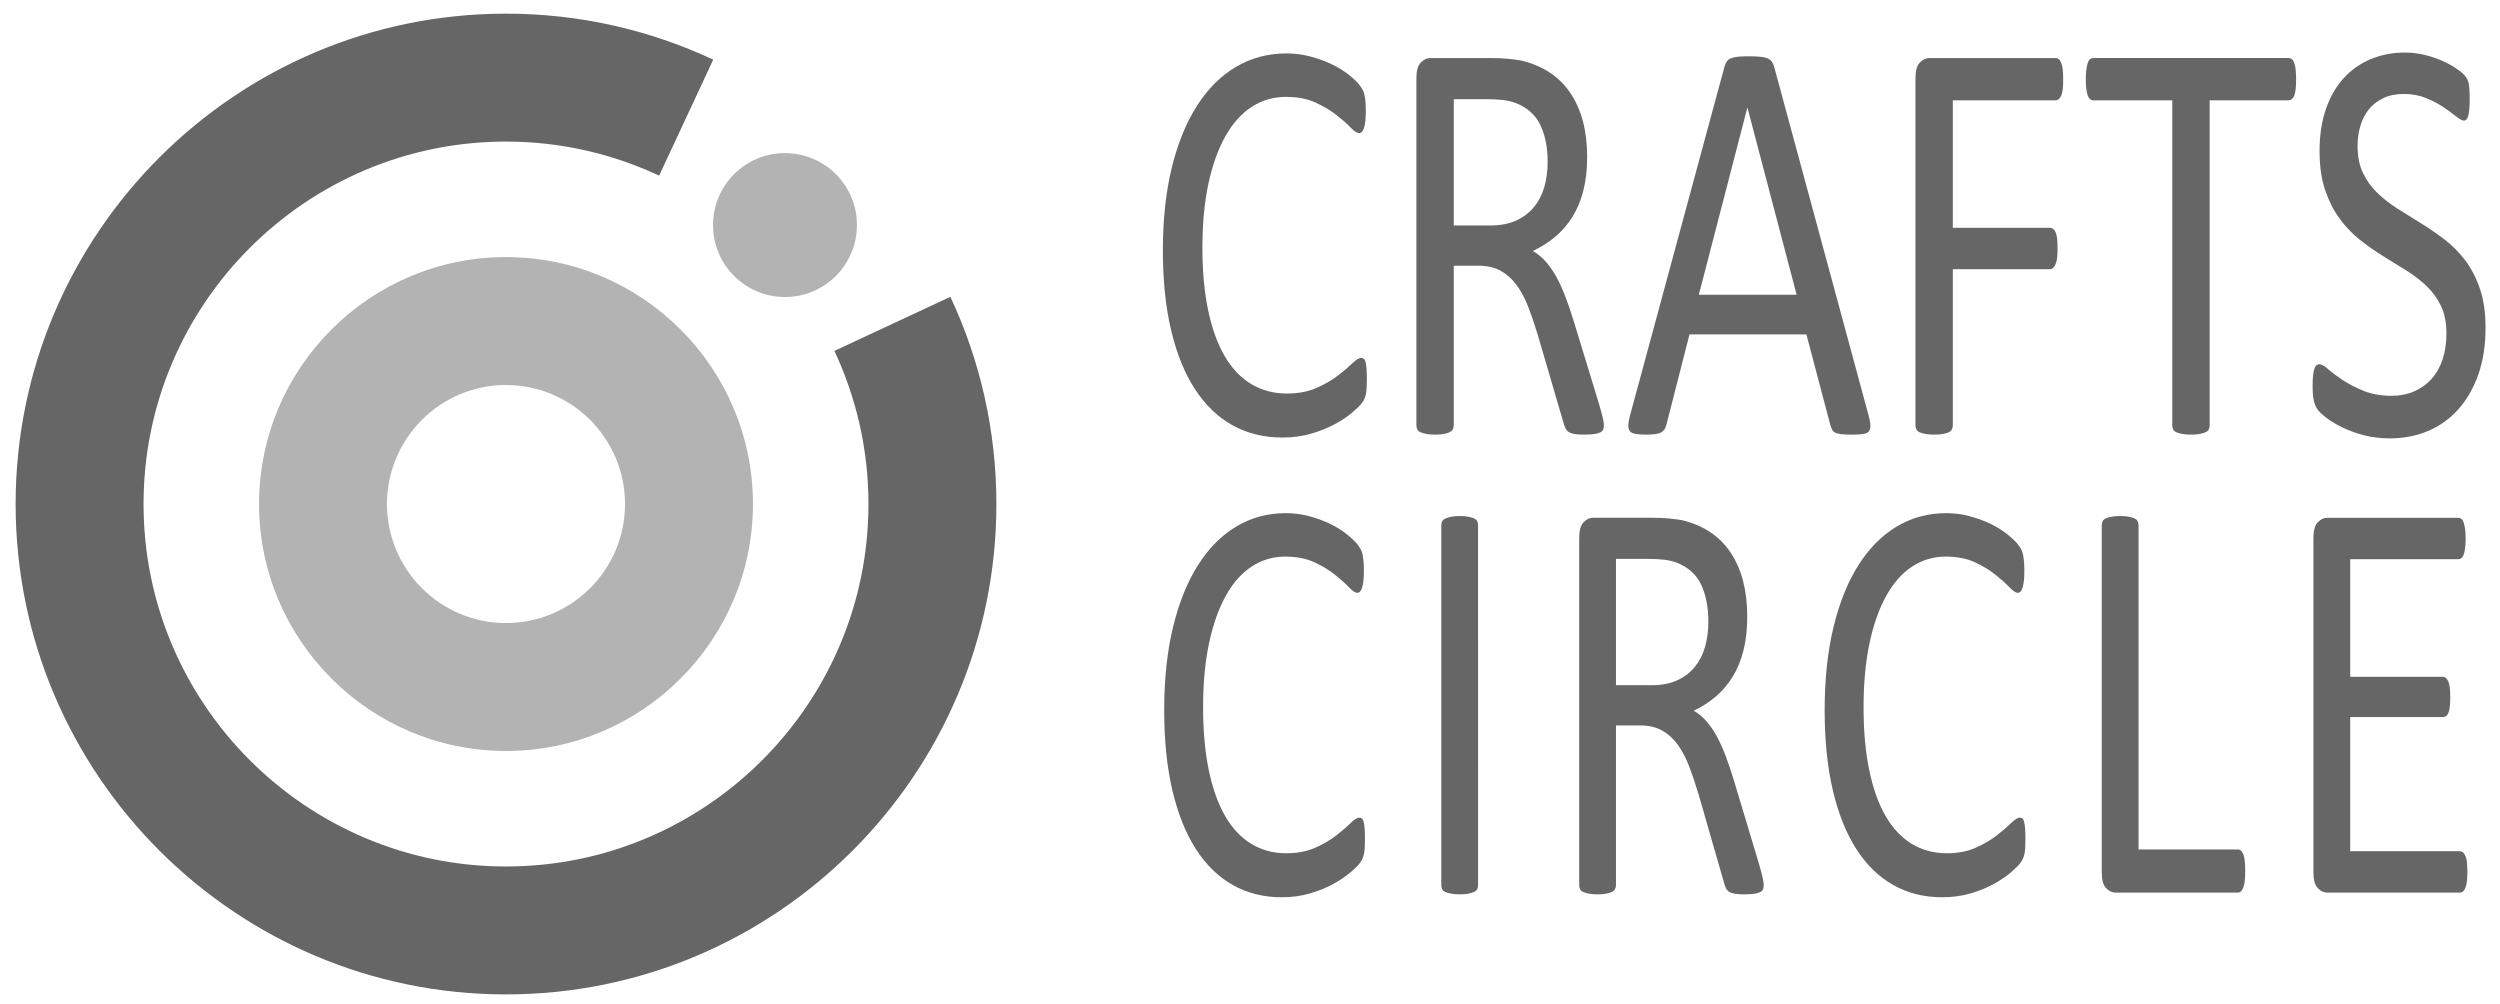 <?xml version="1.0" encoding="utf-8"?>
<!-- Generator: Adobe Illustrator 15.1.0, SVG Export Plug-In . SVG Version: 6.00 Build 0)  -->
<!DOCTYPE svg PUBLIC "-//W3C//DTD SVG 1.1//EN" "http://www.w3.org/Graphics/SVG/1.1/DTD/svg11.dtd">
<svg version="1.1" id="Layer_1" xmlns="http://www.w3.org/2000/svg" xmlns:xlink="http://www.w3.org/1999/xlink" x="0px" y="0px"
	 width="640px" height="257.064px" viewBox="0 0 640 257.064" enable-background="new 0 0 640 257.064" xml:space="preserve">
<g>
	<g>
		<g>
			<path fill="#666666" d="M349.919,97.246c0,0.791-0.019,1.483-0.058,2.076c-0.036,0.594-0.103,1.113-0.193,1.558
				c-0.093,0.445-0.213,0.843-0.361,1.188c-0.147,0.347-0.408,0.768-0.777,1.261c-0.371,0.495-1.149,1.249-2.336,2.262
				c-1.188,1.016-2.661,2.002-4.422,2.968c-1.763,0.964-3.783,1.779-6.063,2.446c-2.278,0.667-4.774,1.001-7.479,1.001
				c-4.672,0-8.891-1.038-12.652-3.114c-3.765-2.076-6.973-5.142-9.623-9.195c-2.651-4.054-4.69-9.06-6.117-15.017
				c-1.429-5.957-2.142-12.816-2.142-20.58c0-7.959,0.769-15.055,2.308-21.283c1.538-6.229,3.699-11.506,6.48-15.833
				c2.779-4.325,6.108-7.625,9.983-9.9c3.874-2.271,8.166-3.41,12.875-3.41c2.076,0,4.098,0.26,6.063,0.778
				c1.966,0.519,3.783,1.175,5.451,1.966s3.15,1.705,4.449,2.743c1.297,1.038,2.196,1.891,2.697,2.559s0.824,1.176,0.975,1.521
				c0.146,0.347,0.269,0.754,0.36,1.224c0.093,0.471,0.167,1.026,0.224,1.668c0.056,0.645,0.082,1.409,0.082,2.301
				c0,0.988-0.037,1.828-0.111,2.521c-0.075,0.693-0.187,1.273-0.336,1.743c-0.149,0.471-0.325,0.814-0.53,1.038
				c-0.205,0.223-0.457,0.334-0.756,0.334c-0.521,0-1.248-0.482-2.181-1.446c-0.933-0.965-2.135-2.026-3.606-3.188
				c-1.474-1.16-3.263-2.226-5.367-3.188c-2.106-0.964-4.632-1.446-7.575-1.446c-3.207,0-6.123,0.854-8.752,2.56
				c-2.629,1.706-4.874,4.216-6.738,7.526c-1.864,3.313-3.308,7.354-4.333,12.125c-1.026,4.771-1.538,10.223-1.538,16.353
				c0,6.081,0.494,11.458,1.481,16.13c0.987,4.672,2.404,8.578,4.25,11.717c1.846,3.141,4.109,5.515,6.793,7.12
				c2.685,1.606,5.722,2.409,9.114,2.409c2.869,0,5.377-0.469,7.521-1.409c2.143-0.938,3.969-1.989,5.479-3.151
				c1.51-1.16,2.749-2.212,3.719-3.151c0.969-0.938,1.732-1.408,2.292-1.408c0.261,0,0.485,0.074,0.671,0.223
				c0.187,0.147,0.336,0.434,0.447,0.854c0.111,0.421,0.195,1.001,0.252,1.742C349.891,95.17,349.919,96.11,349.919,97.246z"/>
			<path fill="#666666" d="M410.598,108.889c0,0.396-0.055,0.741-0.166,1.037c-0.11,0.299-0.354,0.546-0.723,0.742
				c-0.372,0.197-0.89,0.347-1.558,0.444s-1.559,0.149-2.671,0.149c-0.965,0-1.752-0.052-2.362-0.149
				c-0.613-0.099-1.104-0.259-1.476-0.481c-0.37-0.223-0.657-0.53-0.861-0.928c-0.204-0.395-0.38-0.889-0.528-1.481l-6.618-22.618
				c-0.777-2.57-1.585-4.933-2.42-7.082c-0.834-2.15-1.826-4.005-2.977-5.563c-1.148-1.557-2.502-2.769-4.06-3.634
				c-1.558-0.864-3.431-1.298-5.618-1.298h-6.396v40.861c0,0.396-0.084,0.741-0.251,1.037c-0.166,0.299-0.428,0.532-0.778,0.705
				c-0.353,0.175-0.834,0.32-1.444,0.445c-0.612,0.122-1.383,0.187-2.31,0.187s-1.696-0.063-2.31-0.187
				c-0.611-0.125-1.104-0.271-1.475-0.445c-0.369-0.173-0.63-0.406-0.777-0.705c-0.148-0.296-0.223-0.642-0.223-1.037V20.048
				c0-1.929,0.381-3.274,1.141-4.042c0.76-0.767,1.565-1.149,2.418-1.149h15.296c1.815,0,3.329,0.063,4.534,0.187
				c1.203,0.124,2.289,0.259,3.254,0.407c2.781,0.644,5.236,1.657,7.369,3.04c2.132,1.385,3.922,3.141,5.366,5.266
				c1.446,2.127,2.53,4.563,3.254,7.306c0.724,2.744,1.084,5.771,1.084,9.085c0,3.214-0.323,6.094-0.973,8.639
				c-0.648,2.548-1.585,4.796-2.81,6.749s-2.689,3.646-4.395,5.08s-3.615,2.645-5.729,3.634c1.187,0.692,2.262,1.569,3.227,2.632
				c0.963,1.064,1.862,2.336,2.696,3.819c0.835,1.483,1.622,3.188,2.364,5.117c0.74,1.928,1.481,4.104,2.225,6.525l6.452,21.136
				c0.518,1.778,0.853,3.028,1,3.745C410.523,107.938,410.598,108.494,410.598,108.889z M396.193,41.479
				c0-3.756-0.631-6.935-1.893-9.528c-1.26-2.596-3.374-4.462-6.34-5.6c-0.928-0.347-1.975-0.594-3.143-0.741
				c-1.168-0.148-2.698-0.223-4.59-0.223h-8.063V57.72h9.344c2.521,0,4.7-0.408,6.535-1.225c1.836-0.815,3.365-1.953,4.589-3.411
				c1.225-1.458,2.121-3.176,2.697-5.153C395.904,45.954,396.193,43.804,396.193,41.479z"/>
			<path fill="#666666" d="M478.344,106.294c0.296,1.088,0.453,1.965,0.473,2.633c0.019,0.667-0.12,1.175-0.417,1.521
				c-0.298,0.347-0.787,0.568-1.475,0.667c-0.687,0.099-1.604,0.149-2.753,0.149s-2.066-0.038-2.753-0.111
				c-0.687-0.074-1.205-0.199-1.557-0.371c-0.354-0.173-0.613-0.408-0.779-0.705c-0.167-0.296-0.325-0.667-0.474-1.112
				l-6.175-23.358h-29.922l-5.896,23.063c-0.112,0.445-0.26,0.829-0.445,1.149c-0.187,0.323-0.454,0.594-0.806,0.815
				c-0.354,0.224-0.854,0.384-1.502,0.481c-0.649,0.099-1.494,0.149-2.531,0.149c-1.076,0-1.956-0.063-2.642-0.187
				c-0.688-0.125-1.168-0.358-1.446-0.705c-0.278-0.345-0.409-0.853-0.39-1.521c0.018-0.667,0.175-1.544,0.473-2.633l24.139-89.14
				c0.148-0.543,0.343-0.987,0.584-1.334c0.241-0.346,0.593-0.618,1.058-0.814c0.464-0.197,1.057-0.334,1.779-0.408
				c0.724-0.074,1.642-0.111,2.753-0.111c1.188,0,2.17,0.037,2.947,0.111c0.778,0.074,1.409,0.211,1.892,0.408
				c0.483,0.196,0.854,0.48,1.112,0.853c0.259,0.37,0.464,0.828,0.611,1.372L478.344,106.294z M447.363,27.612h-0.056
				l-12.402,47.833h25.027L447.363,27.612z"/>
			<path fill="#666666" d="M528.178,20.344c0,0.939-0.037,1.757-0.11,2.447c-0.074,0.693-0.205,1.249-0.39,1.669
				c-0.187,0.42-0.398,0.729-0.64,0.928c-0.242,0.197-0.493,0.297-0.752,0.297h-26.363v32.63h24.918c0.259,0,0.509,0.086,0.75,0.259
				c0.241,0.174,0.454,0.458,0.64,0.853c0.187,0.396,0.314,0.929,0.392,1.596c0.073,0.668,0.11,1.521,0.11,2.559
				c0,0.94-0.037,1.743-0.11,2.41c-0.076,0.667-0.205,1.212-0.392,1.632c-0.186,0.421-0.397,0.741-0.64,0.964
				c-0.242,0.224-0.491,0.334-0.75,0.334h-24.918v39.972c0,0.347-0.074,0.681-0.222,1.002c-0.148,0.32-0.408,0.567-0.778,0.74
				c-0.372,0.175-0.854,0.32-1.446,0.445c-0.594,0.122-1.372,0.187-2.336,0.187c-0.89,0-1.65-0.063-2.28-0.187
				c-0.631-0.125-1.132-0.271-1.503-0.445c-0.369-0.173-0.63-0.42-0.777-0.74c-0.149-0.321-0.224-0.655-0.224-1.002V20.048
				c0-1.929,0.381-3.274,1.142-4.042c0.76-0.767,1.565-1.149,2.419-1.149h32.37c0.259,0,0.51,0.101,0.752,0.298
				c0.24,0.197,0.453,0.519,0.64,0.964c0.185,0.444,0.314,1.026,0.39,1.742C528.141,18.577,528.178,19.406,528.178,20.344z"/>
			<path fill="#666666" d="M587.802,20.344c0,0.939-0.038,1.757-0.111,2.447c-0.074,0.693-0.194,1.249-0.361,1.669
				c-0.166,0.42-0.37,0.729-0.611,0.928c-0.241,0.197-0.511,0.297-0.807,0.297h-20.245v83.205c0,0.396-0.075,0.741-0.223,1.037
				c-0.147,0.299-0.407,0.532-0.778,0.705c-0.372,0.175-0.862,0.32-1.474,0.445c-0.611,0.122-1.383,0.187-2.309,0.187
				c-0.891,0-1.65-0.063-2.281-0.187c-0.631-0.125-1.132-0.271-1.502-0.445c-0.371-0.173-0.631-0.406-0.777-0.705
				c-0.149-0.296-0.224-0.642-0.224-1.037V25.684h-20.246c-0.297,0-0.563-0.1-0.806-0.297c-0.241-0.197-0.436-0.508-0.584-0.928
				c-0.149-0.42-0.269-0.976-0.362-1.669c-0.092-0.69-0.139-1.508-0.139-2.447c0-0.938,0.047-1.767,0.139-2.483
				c0.095-0.716,0.213-1.298,0.362-1.742c0.148-0.445,0.343-0.767,0.584-0.964s0.509-0.298,0.806-0.298h50.059
				c0.296,0,0.564,0.101,0.807,0.298s0.445,0.519,0.611,0.964c0.167,0.444,0.287,1.026,0.36,1.742
				C587.764,18.577,587.802,19.406,587.802,20.344z"/>
			<path fill="#666666" d="M636.3,83.898c0,4.5-0.621,8.504-1.862,12.014c-1.243,3.512-2.967,6.489-5.174,8.938
				c-2.205,2.446-4.803,4.289-7.785,5.523c-2.984,1.235-6.201,1.854-9.65,1.854c-2.41,0-4.645-0.272-6.701-0.816
				s-3.894-1.211-5.506-2.002c-1.614-0.79-2.968-1.604-4.061-2.447c-1.095-0.84-1.854-1.558-2.28-2.149
				c-0.429-0.595-0.742-1.348-0.946-2.263c-0.203-0.914-0.306-2.139-0.306-3.671c0-1.087,0.037-1.989,0.11-2.707
				c0.073-0.716,0.187-1.298,0.333-1.742c0.148-0.444,0.335-0.754,0.559-0.928c0.223-0.172,0.479-0.26,0.777-0.26
				c0.519,0,1.251,0.421,2.197,1.261c0.944,0.843,2.158,1.756,3.644,2.744c1.481,0.99,3.271,1.917,5.365,2.781
				c2.096,0.865,4.516,1.298,7.26,1.298c2.075,0,3.978-0.371,5.699-1.112c1.726-0.741,3.208-1.792,4.451-3.151
				c1.24-1.359,2.196-3.027,2.863-5.006c0.668-1.977,1.001-4.228,1.001-6.748c0-2.72-0.464-5.043-1.39-6.972
				c-0.929-1.928-2.15-3.621-3.672-5.08c-1.521-1.458-3.255-2.792-5.199-4.005c-1.946-1.21-3.94-2.445-5.979-3.707
				c-2.041-1.261-4.023-2.656-5.951-4.189c-1.929-1.532-3.652-3.337-5.174-5.414c-1.52-2.076-2.753-4.511-3.699-7.304
				c-0.943-2.794-1.417-6.144-1.417-10.05c0-4.005,0.547-7.575,1.641-10.716c1.095-3.139,2.615-5.771,4.562-7.897
				c1.947-2.125,4.264-3.745,6.952-4.857s5.59-1.668,8.704-1.668c1.594,0,3.198,0.186,4.812,0.556
				c1.613,0.371,3.134,0.866,4.562,1.483c1.427,0.619,2.698,1.311,3.81,2.076c1.112,0.768,1.846,1.385,2.197,1.854
				c0.354,0.473,0.584,0.842,0.696,1.113c0.109,0.271,0.202,0.619,0.275,1.038c0.075,0.421,0.132,0.928,0.169,1.521
				c0.035,0.594,0.055,1.36,0.055,2.3c0,0.89-0.027,1.682-0.082,2.373c-0.057,0.691-0.141,1.272-0.251,1.742
				c-0.111,0.471-0.271,0.815-0.474,1.038c-0.203,0.224-0.436,0.333-0.695,0.333c-0.407,0-1.047-0.346-1.919-1.037
				c-0.871-0.691-1.938-1.471-3.197-2.337c-1.261-0.863-2.754-1.655-4.477-2.373c-1.726-0.716-3.663-1.074-5.813-1.074
				c-2.003,0-3.746,0.358-5.229,1.074c-1.483,0.718-2.707,1.669-3.67,2.855c-0.966,1.187-1.688,2.596-2.171,4.227
				c-0.481,1.632-0.724,3.362-0.724,5.191c0,2.669,0.464,4.969,1.393,6.896c0.926,1.929,2.157,3.635,3.696,5.117
				s3.29,2.844,5.257,4.078c1.966,1.237,3.969,2.485,6.007,3.746c2.038,1.26,4.042,2.645,6.008,4.152
				c1.965,1.509,3.716,3.288,5.255,5.34c1.54,2.052,2.781,4.475,3.728,7.267C635.827,76.791,636.3,80.091,636.3,83.898z"/>
		</g>
		<g>
			<path fill="#666666" d="M349.43,214.938c0,0.792-0.019,1.482-0.056,2.076c-0.036,0.595-0.101,1.112-0.19,1.558
				c-0.093,0.445-0.211,0.841-0.355,1.187c-0.146,0.348-0.402,0.769-0.766,1.262c-0.365,0.495-1.133,1.25-2.299,2.263
				c-1.17,1.014-2.619,2.001-4.354,2.966c-1.733,0.964-3.723,1.78-5.967,2.446c-2.243,0.668-4.697,1.002-7.36,1.002
				c-4.597,0-8.748-1.038-12.451-3.115c-3.705-2.076-6.861-5.141-9.47-9.193c-2.609-4.055-4.615-9.062-6.021-15.019
				c-1.406-5.957-2.107-12.817-2.107-20.579c0-7.959,0.757-15.054,2.271-21.285c1.514-6.229,3.641-11.505,6.377-15.832
				c2.736-4.324,6.012-7.626,9.825-9.898c3.813-2.273,8.036-3.411,12.671-3.411c2.043,0,4.029,0.258,5.965,0.778
				c1.935,0.52,3.724,1.175,5.364,1.965c1.642,0.792,3.101,1.706,4.38,2.744c1.274,1.038,2.16,1.891,2.653,2.559
				c0.493,0.667,0.812,1.175,0.958,1.521c0.145,0.347,0.266,0.754,0.355,1.223c0.092,0.471,0.164,1.027,0.22,1.669
				c0.055,0.644,0.081,1.408,0.081,2.299c0,0.989-0.037,1.83-0.11,2.521c-0.073,0.692-0.183,1.273-0.33,1.742
				c-0.147,0.473-0.319,0.815-0.521,1.039c-0.203,0.223-0.451,0.334-0.744,0.334c-0.514,0-1.229-0.481-2.146-1.446
				c-0.918-0.964-2.102-2.025-3.55-3.188c-1.448-1.162-3.21-2.226-5.282-3.189c-2.072-0.965-4.559-1.444-7.455-1.444
				c-3.156,0-6.025,0.853-8.61,2.559c-2.588,1.705-4.797,4.216-6.632,7.526c-1.834,3.313-3.255,7.354-4.265,12.125
				c-1.01,4.771-1.514,10.222-1.514,16.352c0,6.082,0.487,11.459,1.459,16.132c0.971,4.672,2.365,8.576,4.182,11.716
				c1.816,3.141,4.044,5.514,6.685,7.119c2.641,1.606,5.631,2.411,8.971,2.411c2.822,0,5.291-0.471,7.398-1.41
				c2.109-0.938,3.908-1.989,5.394-3.151c1.485-1.16,2.705-2.212,3.659-3.151c0.954-0.938,1.706-1.407,2.256-1.407
				c0.258,0,0.479,0.072,0.66,0.222c0.184,0.148,0.33,0.434,0.441,0.854c0.107,0.421,0.19,1.001,0.246,1.741
				C349.4,212.862,349.43,213.801,349.43,214.938z"/>
			<path fill="#666666" d="M378.385,226.58c0,0.397-0.072,0.742-0.219,1.038c-0.146,0.297-0.4,0.533-0.766,0.705
				c-0.365,0.175-0.848,0.321-1.45,0.445c-0.603,0.122-1.359,0.185-2.271,0.185c-0.878,0-1.627-0.063-2.246-0.185
				c-0.621-0.124-1.113-0.271-1.479-0.445c-0.365-0.172-0.621-0.408-0.766-0.705c-0.146-0.296-0.219-0.641-0.219-1.038v-92.104
				c0-0.396,0.082-0.742,0.245-1.038c0.164-0.296,0.438-0.53,0.821-0.704c0.382-0.173,0.875-0.322,1.479-0.445
				c0.603-0.123,1.321-0.187,2.162-0.187c0.911,0,1.668,0.063,2.271,0.187s1.085,0.272,1.449,0.445
				c0.365,0.174,0.621,0.408,0.767,0.704s0.219,0.642,0.219,1.038L378.385,226.58L378.385,226.58z"/>
			<path fill="#666666" d="M451.512,226.58c0,0.397-0.055,0.742-0.164,1.038c-0.108,0.297-0.348,0.545-0.712,0.742
				s-0.875,0.346-1.532,0.445c-0.656,0.099-1.533,0.146-2.628,0.146c-0.949,0-1.723-0.049-2.324-0.146
				c-0.604-0.101-1.087-0.261-1.451-0.482c-0.365-0.223-0.648-0.53-0.85-0.928c-0.2-0.396-0.375-0.89-0.52-1.482l-6.514-22.618
				c-0.768-2.569-1.561-4.932-2.383-7.082c-0.819-2.15-1.796-4.005-2.929-5.563c-1.13-1.558-2.463-2.769-3.993-3.634
				c-1.532-0.863-3.377-1.299-5.528-1.299h-6.295v40.861c0,0.397-0.083,0.742-0.246,1.038c-0.164,0.297-0.42,0.533-0.767,0.705
				c-0.348,0.175-0.819,0.321-1.423,0.445c-0.603,0.122-1.36,0.185-2.271,0.185c-0.912,0-1.668-0.063-2.271-0.185
				c-0.603-0.124-1.086-0.271-1.45-0.445c-0.364-0.172-0.621-0.408-0.766-0.705c-0.146-0.296-0.219-0.641-0.219-1.038v-88.842
				c0-1.928,0.373-3.275,1.122-4.041c0.746-0.767,1.54-1.15,2.38-1.15h15.051c1.789,0,3.277,0.063,4.462,0.188
				c1.186,0.123,2.253,0.259,3.203,0.408c2.736,0.642,5.153,1.655,7.252,3.039c2.098,1.385,3.859,3.141,5.282,5.266
				c1.422,2.126,2.488,4.561,3.202,7.305c0.71,2.744,1.065,5.772,1.065,9.085c0,3.215-0.317,6.094-0.958,8.639
				c-0.639,2.548-1.56,4.798-2.764,6.75s-2.646,3.646-4.324,5.079c-1.678,1.436-3.559,2.646-5.637,3.634
				c1.167,0.692,2.225,1.569,3.174,2.634c0.948,1.063,1.834,2.336,2.654,3.819c0.82,1.481,1.597,3.188,2.326,5.115
				c0.729,1.93,1.457,4.104,2.188,6.525l6.35,21.136c0.512,1.779,0.841,3.029,0.985,3.745
				C451.438,225.629,451.512,226.186,451.512,226.58z M437.336,159.17c0-3.756-0.621-6.933-1.861-9.528
				c-1.24-2.597-3.32-4.461-6.238-5.6c-0.913-0.346-1.944-0.594-3.094-0.741c-1.149-0.148-2.655-0.224-4.517-0.224h-7.937v32.333
				h9.195c2.481,0,4.625-0.408,6.432-1.224s3.313-1.952,4.516-3.411c1.204-1.458,2.089-3.176,2.655-5.154
				C437.052,163.645,437.336,161.495,437.336,159.17z"/>
			<path fill="#666666" d="M518.507,214.938c0,0.792-0.019,1.482-0.055,2.076c-0.037,0.595-0.102,1.112-0.191,1.558
				c-0.092,0.445-0.209,0.841-0.355,1.187c-0.146,0.348-0.402,0.769-0.766,1.262c-0.365,0.495-1.133,1.25-2.299,2.263
				c-1.168,1.014-2.619,2.001-4.354,2.966c-1.733,0.964-3.723,1.78-5.964,2.446c-2.244,0.668-4.699,1.002-7.362,1.002
				c-4.598,0-8.75-1.038-12.452-3.115c-3.704-2.076-6.861-5.141-9.469-9.193c-2.609-4.055-4.617-9.062-6.021-15.019
				s-2.107-12.817-2.107-20.579c0-7.959,0.757-15.054,2.271-21.285c1.515-6.229,3.64-11.505,6.376-15.832
				c2.736-4.324,6.013-7.626,9.824-9.898c3.813-2.273,8.037-3.411,12.672-3.411c2.043,0,4.031,0.258,5.965,0.778
				c1.936,0.52,3.725,1.175,5.365,1.965c1.642,0.792,3.101,1.706,4.379,2.744c1.276,1.038,2.161,1.891,2.654,2.559
				c0.493,0.667,0.812,1.175,0.958,1.521c0.146,0.347,0.264,0.754,0.354,1.223c0.092,0.471,0.164,1.027,0.22,1.669
				c0.056,0.644,0.081,1.408,0.081,2.299c0,0.989-0.036,1.83-0.109,2.521c-0.073,0.692-0.183,1.273-0.329,1.742
				c-0.146,0.473-0.321,0.815-0.523,1.039c-0.2,0.223-0.448,0.334-0.742,0.334c-0.515,0-1.229-0.481-2.146-1.446
				c-0.919-0.964-2.101-2.025-3.55-3.188s-3.211-2.226-5.283-3.189c-2.073-0.965-4.557-1.444-7.454-1.444
				c-3.155,0-6.026,0.853-8.612,2.559c-2.587,1.705-4.798,4.216-6.631,7.526c-1.835,3.313-3.257,7.354-4.266,12.125
				c-1.009,4.771-1.512,10.222-1.512,16.352c0,6.082,0.483,11.459,1.457,16.132c0.972,4.672,2.366,8.576,4.182,11.716
				c1.816,3.141,4.045,5.514,6.687,7.119c2.642,1.606,5.632,2.411,8.97,2.411c2.823,0,5.292-0.471,7.401-1.41
				c2.106-0.938,3.904-1.989,5.392-3.151c1.485-1.16,2.705-2.212,3.66-3.151c0.953-0.938,1.704-1.407,2.256-1.407
				c0.256,0,0.478,0.072,0.658,0.222c0.185,0.148,0.331,0.434,0.44,0.854c0.11,0.421,0.193,1.001,0.248,1.741
				C518.479,212.862,518.507,213.801,518.507,214.938z"/>
			<path fill="#666666" d="M574.777,222.947c0,0.99-0.038,1.817-0.111,2.485s-0.191,1.235-0.355,1.706
				c-0.164,0.47-0.364,0.814-0.601,1.037c-0.239,0.223-0.521,0.333-0.85,0.333h-31.309c-0.84,0-1.634-0.383-2.382-1.148
				c-0.747-0.767-1.122-2.113-1.122-4.041v-88.843c0-0.396,0.072-0.742,0.219-1.038c0.147-0.296,0.402-0.53,0.768-0.704
				c0.364-0.173,0.856-0.322,1.478-0.445s1.37-0.187,2.245-0.187c0.911,0,1.67,0.063,2.272,0.187
				c0.601,0.123,1.083,0.272,1.448,0.445c0.365,0.174,0.62,0.408,0.768,0.704c0.146,0.296,0.219,0.642,0.219,1.038v82.982h25.396
				c0.327,0,0.609,0.112,0.85,0.334c0.235,0.224,0.437,0.544,0.601,0.964c0.164,0.421,0.282,0.978,0.355,1.668
				C574.739,221.118,574.777,221.959,574.777,222.947z"/>
			<path fill="#666666" d="M631.646,223.243c0,0.891-0.037,1.669-0.11,2.336c-0.073,0.668-0.2,1.224-0.383,1.669
				c-0.184,0.445-0.393,0.769-0.629,0.965c-0.238,0.197-0.503,0.296-0.794,0.296h-33.991c-0.838,0-1.632-0.383-2.38-1.148
				c-0.749-0.767-1.122-2.113-1.122-4.041v-85.58c0-1.928,0.373-3.275,1.122-4.041c0.748-0.767,1.542-1.15,2.38-1.15h33.607
				c0.291,0,0.557,0.101,0.793,0.298c0.237,0.198,0.431,0.519,0.574,0.964c0.146,0.444,0.266,1.002,0.356,1.668
				c0.092,0.669,0.137,1.497,0.137,2.483c0,0.891-0.045,1.67-0.137,2.337s-0.21,1.213-0.356,1.633
				c-0.145,0.421-0.337,0.729-0.574,0.927c-0.236,0.198-0.502,0.296-0.793,0.296h-27.694v30.109h23.755
				c0.291,0,0.555,0.109,0.793,0.333c0.235,0.223,0.438,0.53,0.603,0.928c0.164,0.396,0.281,0.938,0.354,1.631
				s0.109,1.51,0.109,2.448c0,0.89-0.036,1.655-0.109,2.298c-0.073,0.644-0.19,1.162-0.354,1.559s-0.366,0.68-0.603,0.854
				c-0.238,0.173-0.502,0.26-0.793,0.26h-23.755v34.335h28.077c0.292,0,0.557,0.1,0.794,0.297s0.446,0.508,0.63,0.926
				c0.183,0.421,0.31,0.965,0.383,1.634C631.609,221.427,631.646,222.255,631.646,223.243z"/>
		</g>
	</g>
	<g>
		<path fill="#666666" d="M213.609,89.829c5.58,11.917,8.716,25.198,8.716,39.203c0,51.164-41.625,92.787-92.788,92.787
			s-92.788-41.623-92.788-92.787s41.625-92.788,92.788-92.788c14.005,0,27.286,3.137,39.204,8.716l13.844-29.688
			c-16.124-7.549-34.1-11.776-53.047-11.776C60.316,3.496,4,59.812,4,129.032s56.316,125.536,125.537,125.536
			c69.221,0,125.537-56.315,125.537-125.536c0-18.948-4.228-36.924-11.776-53.048L213.609,89.829z"/>
		<g>
			<circle fill="#B3B3B3" cx="200.956" cy="57.614" r="18.421"/>
			<g>
				<path fill="#B3B3B3" d="M129.537,192.252c-34.859,0-63.219-28.359-63.219-63.22c0-34.859,28.36-63.219,63.219-63.219
					s63.219,28.359,63.219,63.219C192.756,163.892,164.396,192.252,129.537,192.252z M129.537,98.562
					c-16.801,0-30.47,13.669-30.47,30.47s13.669,30.471,30.47,30.471c16.802,0,30.471-13.67,30.471-30.471
					S146.339,98.562,129.537,98.562z"/>
			</g>
		</g>
	</g>
</g>
</svg>
